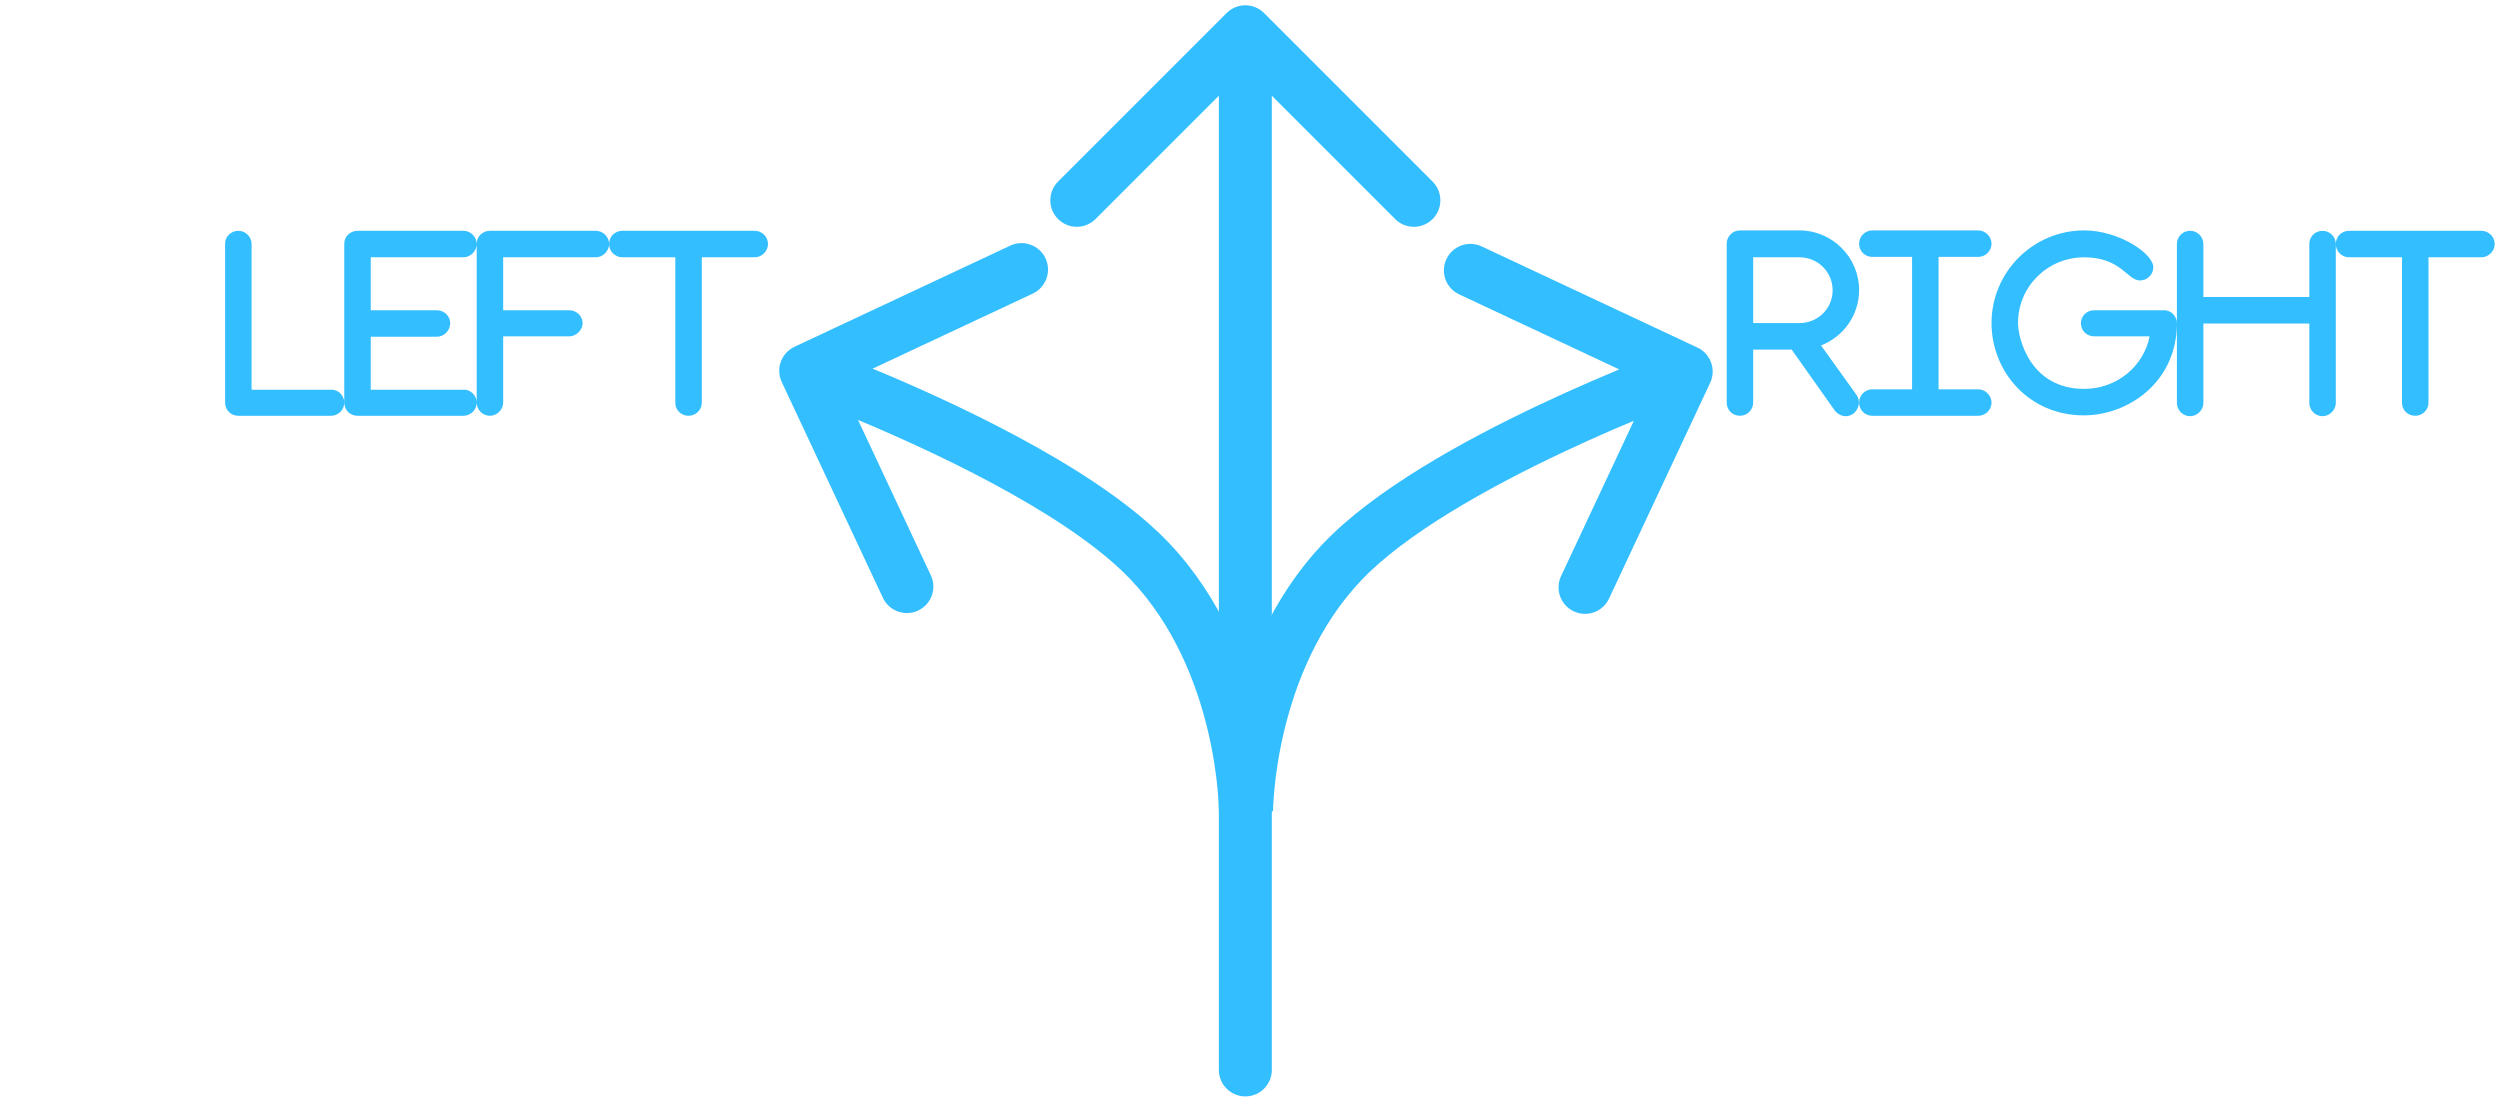 <svg width="236" height="104" viewBox="0 0 236 104" fill="#32BEFF" xmlns="http://www.w3.org/2000/svg">
<g clip-path="url(#clip0_308_660)">
<path d="M115.06 101C115.06 102.381 116.179 103.5 117.56 103.5C118.941 103.5 120.06 102.381 120.06 101H115.06ZM119.328 1.232C118.352 0.256 116.769 0.256 115.792 1.232L99.882 17.142C98.906 18.118 98.906 19.701 99.882 20.678C100.859 21.654 102.442 21.654 103.418 20.678L117.56 6.536L131.702 20.678C132.679 21.654 134.261 21.654 135.238 20.678C136.214 19.701 136.214 18.118 135.238 17.142L119.328 1.232ZM120.06 101V3H115.06V101H120.06Z"/>
<path d="M108.56 53L106.745 54.719L106.745 54.719L108.56 53ZM106.791 51.302L105.137 53.177L105.137 53.177L106.791 51.302ZM79.872 36.477L78.937 38.795L78.937 38.795L79.872 36.477ZM74.999 32.736C73.749 33.322 73.21 34.811 73.796 36.061L83.346 56.434C83.932 57.684 85.421 58.223 86.671 57.637C87.921 57.051 88.459 55.562 87.873 54.312L79.385 36.203L97.494 27.714C98.744 27.128 99.283 25.64 98.697 24.389C98.111 23.139 96.622 22.601 95.372 23.187L74.999 32.736ZM117.56 76.5C120.06 76.5 120.06 76.499 120.06 76.498C120.06 76.498 120.06 76.497 120.06 76.496C120.06 76.495 120.06 76.493 120.06 76.491C120.06 76.487 120.06 76.483 120.06 76.477C120.06 76.466 120.06 76.452 120.06 76.434C120.059 76.398 120.059 76.35 120.057 76.288C120.055 76.165 120.05 75.991 120.04 75.77C120.021 75.33 119.983 74.702 119.908 73.924C119.759 72.372 119.461 70.207 118.866 67.729C117.684 62.803 115.286 56.465 110.375 51.281L106.745 54.719C110.834 59.035 112.936 64.447 114.004 68.896C114.534 71.105 114.799 73.034 114.931 74.404C114.997 75.087 115.029 75.627 115.045 75.989C115.053 76.17 115.057 76.306 115.058 76.393C115.059 76.436 115.06 76.467 115.06 76.485C115.06 76.494 115.06 76.5 115.06 76.502C115.06 76.504 115.06 76.504 115.06 76.504C115.06 76.504 115.06 76.503 115.06 76.502C115.06 76.502 115.06 76.501 115.06 76.501C115.06 76.501 115.06 76.5 117.56 76.5ZM110.375 51.281C109.776 50.649 109.129 50.031 108.445 49.427L105.137 53.177C105.726 53.696 106.263 54.211 106.745 54.719L110.375 51.281ZM108.445 49.427C100.763 42.651 87.238 36.752 80.808 34.158L78.937 38.795C85.444 41.42 98.186 47.046 105.137 53.177L108.445 49.427ZM80.808 34.158C79.619 33.678 78.65 33.303 77.976 33.047C77.639 32.919 77.375 32.82 77.195 32.754C77.104 32.72 77.035 32.694 76.987 32.677C76.963 32.668 76.945 32.661 76.932 32.657C76.925 32.654 76.921 32.653 76.917 32.651C76.915 32.651 76.914 32.65 76.913 32.65C76.912 32.65 76.912 32.65 76.911 32.649C76.911 32.649 76.911 32.649 76.911 32.649C76.911 32.649 76.911 32.649 76.911 32.649C76.91 32.649 76.91 32.649 76.06 35C75.21 37.351 75.21 37.351 75.21 37.351C75.21 37.351 75.21 37.351 75.21 37.351C75.209 37.351 75.209 37.351 75.209 37.351C75.209 37.351 75.21 37.351 75.21 37.351C75.21 37.351 75.211 37.351 75.212 37.352C75.214 37.352 75.218 37.354 75.222 37.355C75.232 37.359 75.248 37.365 75.269 37.372C75.31 37.388 75.374 37.411 75.458 37.442C75.626 37.504 75.876 37.598 76.199 37.721C76.845 37.966 77.783 38.329 78.937 38.795L80.808 34.158ZM110.375 51.281C109.776 50.649 109.129 50.031 108.445 49.427L105.137 53.177C105.726 53.696 106.263 54.211 106.745 54.719L110.375 51.281Z"/>
<path d="M126.677 53.074L128.492 54.794L126.677 53.074ZM160.238 32.811C161.488 33.397 162.026 34.885 161.44 36.136L151.891 56.508C151.305 57.759 149.816 58.297 148.566 57.711C147.316 57.125 146.778 55.636 147.364 54.386L155.852 36.277L137.743 27.788C136.493 27.203 135.954 25.714 136.54 24.464C137.126 23.214 138.615 22.675 139.865 23.261L160.238 32.811ZM117.677 76.574C115.177 76.574 115.177 76.574 115.177 76.573C115.177 76.572 115.177 76.571 115.177 76.571C115.177 76.569 115.177 76.567 115.177 76.566C115.177 76.562 115.177 76.557 115.177 76.552C115.177 76.54 115.177 76.526 115.177 76.508C115.178 76.473 115.178 76.424 115.18 76.362C115.182 76.24 115.187 76.065 115.197 75.845C115.216 75.404 115.254 74.777 115.329 73.999C115.478 72.446 115.776 70.282 116.371 67.803C117.553 62.878 119.951 56.539 124.862 51.355L128.492 54.794C124.403 59.11 122.301 64.521 121.233 68.97C120.702 71.18 120.438 73.109 120.306 74.478C120.24 75.161 120.208 75.702 120.192 76.064C120.184 76.245 120.18 76.38 120.178 76.467C120.177 76.51 120.177 76.541 120.177 76.56C120.177 76.569 120.177 76.574 120.177 76.577C120.177 76.578 120.177 76.579 120.177 76.578C120.177 76.578 120.177 76.578 120.177 76.577C120.177 76.577 120.177 76.576 120.177 76.576C120.177 76.575 120.177 76.574 117.677 76.574ZM124.862 51.355C129.716 46.231 138.233 41.565 145.233 38.252C148.788 36.57 152.053 35.191 154.429 34.233C155.618 33.753 156.587 33.378 157.261 33.121C157.598 32.993 157.862 32.895 158.042 32.828C158.133 32.794 158.202 32.769 158.25 32.751C158.274 32.743 158.292 32.736 158.305 32.731C158.311 32.729 158.316 32.727 158.32 32.726C158.322 32.725 158.323 32.725 158.324 32.724C158.325 32.724 158.325 32.724 158.326 32.724C158.326 32.724 158.326 32.724 159.177 35.074C160.027 37.425 160.027 37.425 160.027 37.425C160.027 37.425 160.027 37.425 160.027 37.425C160.027 37.425 160.026 37.426 160.025 37.426C160.023 37.427 160.019 37.428 160.014 37.43C160.005 37.434 159.989 37.439 159.968 37.447C159.927 37.462 159.863 37.485 159.779 37.517C159.611 37.579 159.361 37.672 159.038 37.795C158.392 38.041 157.454 38.404 156.3 38.87C153.988 39.802 150.816 41.142 147.371 42.772C140.372 46.084 132.638 50.417 128.492 54.794L124.862 51.355Z"/>
</g>
<path d="M171.906 32.609L175.266 37.297C175.656 37.844 175.5 38.625 174.953 39.055C174.719 39.211 174.484 39.289 174.25 39.289C173.859 39.289 173.469 39.094 173.195 38.742L169.133 33H165.5V38C165.5 38.703 164.914 39.25 164.25 39.25C163.547 39.25 163 38.703 163 38V23C163 22.336 163.547 21.75 164.25 21.75H169.875C172.961 21.75 175.5 24.289 175.5 27.375C175.5 29.758 174.016 31.789 171.906 32.609ZM165.5 24.289V30.5H169.875C171.594 30.5 173 29.133 173 27.414C173 25.656 171.594 24.289 169.875 24.289H165.5ZM188 38C188 38.703 187.414 39.25 186.75 39.25H176.75C176.047 39.25 175.5 38.703 175.5 38C175.5 37.336 176.047 36.75 176.75 36.75H180.5V24.25H176.75C176.047 24.25 175.5 23.703 175.5 23C175.5 22.336 176.047 21.75 176.75 21.75H186.75C187.414 21.75 188 22.336 188 23C188 23.703 187.414 24.25 186.75 24.25H183V36.75H186.75C187.414 36.75 188 37.336 188 38ZM205.5 30.5C205.5 36.125 200.852 39.211 196.711 39.211C191.516 39.211 188 35.07 188 30.5C188 25.656 191.945 21.75 196.75 21.75C200.031 21.75 203.273 23.938 203.273 25.227C203.273 25.93 202.688 26.477 202.023 26.477C200.812 26.477 200.227 24.289 196.75 24.289C193.312 24.289 190.5 27.023 190.5 30.5C190.5 31.867 191.594 36.711 196.75 36.711C199.836 36.711 202.375 34.562 202.922 31.75H197.688C196.984 31.75 196.438 31.203 196.438 30.5C196.438 29.836 196.984 29.289 197.688 29.289H204.25C204.914 29.25 205.5 29.836 205.5 30.5ZM220.5 23.039V38.039C220.5 38.703 219.914 39.289 219.25 39.289C218.547 39.289 218 38.703 218 38.039V30.539H208V38.039C208 38.703 207.414 39.289 206.75 39.289C206.047 39.289 205.5 38.703 205.5 38.039V23.039C205.5 22.336 206.047 21.789 206.75 21.789C207.414 21.789 208 22.336 208 23.039V28.039H218V23.039C218 22.336 218.547 21.789 219.25 21.789C219.914 21.789 220.5 22.336 220.5 23.039ZM235.5 23.039C235.5 23.703 234.914 24.289 234.25 24.289H229.25V38.039C229.25 38.703 228.664 39.25 228 39.25C227.297 39.25 226.75 38.703 226.75 38.039V24.289H221.75C221.047 24.289 220.5 23.703 220.5 23.039C220.5 22.336 221.047 21.789 221.75 21.789H234.25C234.914 21.789 235.5 22.336 235.5 23.039Z"/>
<path d="M32.5 38C32.5 38.703 31.914 39.25 31.25 39.25H22.5C21.797 39.25 21.25 38.703 21.25 38V23C21.25 22.336 21.797 21.789 22.5 21.789C23.164 21.789 23.75 22.336 23.75 23.039V36.789H31.25C31.914 36.75 32.5 37.336 32.5 38ZM45 38C45 38.703 44.414 39.25 43.75 39.25H33.75C33.047 39.25 32.5 38.703 32.5 38V23C32.5 22.336 33.047 21.789 33.75 21.789H43.75C44.414 21.789 45 22.336 45 23.039C45 23.703 44.414 24.289 43.75 24.289H35V29.289H41.25C41.914 29.289 42.5 29.836 42.5 30.5C42.5 31.203 41.914 31.789 41.25 31.789H35V36.789H43.75C44.414 36.75 45 37.336 45 38ZM57.5 23.039C57.5 23.703 56.914 24.289 56.25 24.289H47.5V29.289H53.75C54.414 29.289 55 29.836 55 30.5C55 31.125 54.414 31.75 53.75 31.75H47.5V38C47.5 38.664 46.914 39.25 46.25 39.25C45.547 39.25 45 38.664 45 38V23C45 22.336 45.547 21.789 46.25 21.789H56.25C56.914 21.789 57.5 22.336 57.5 23.039ZM72.5 23.039C72.5 23.703 71.914 24.289 71.25 24.289H66.25V38.039C66.25 38.703 65.664 39.25 65 39.25C64.297 39.25 63.75 38.703 63.75 38.039V24.289H58.75C58.047 24.289 57.5 23.703 57.5 23.039C57.5 22.336 58.047 21.789 58.75 21.789H71.25C71.914 21.789 72.5 22.336 72.5 23.039Z"/>
<defs>
<clipPath id="clip0_308_660">
<rect width="91" height="104" transform="translate(72)"/>
</clipPath>
</defs>
</svg>
